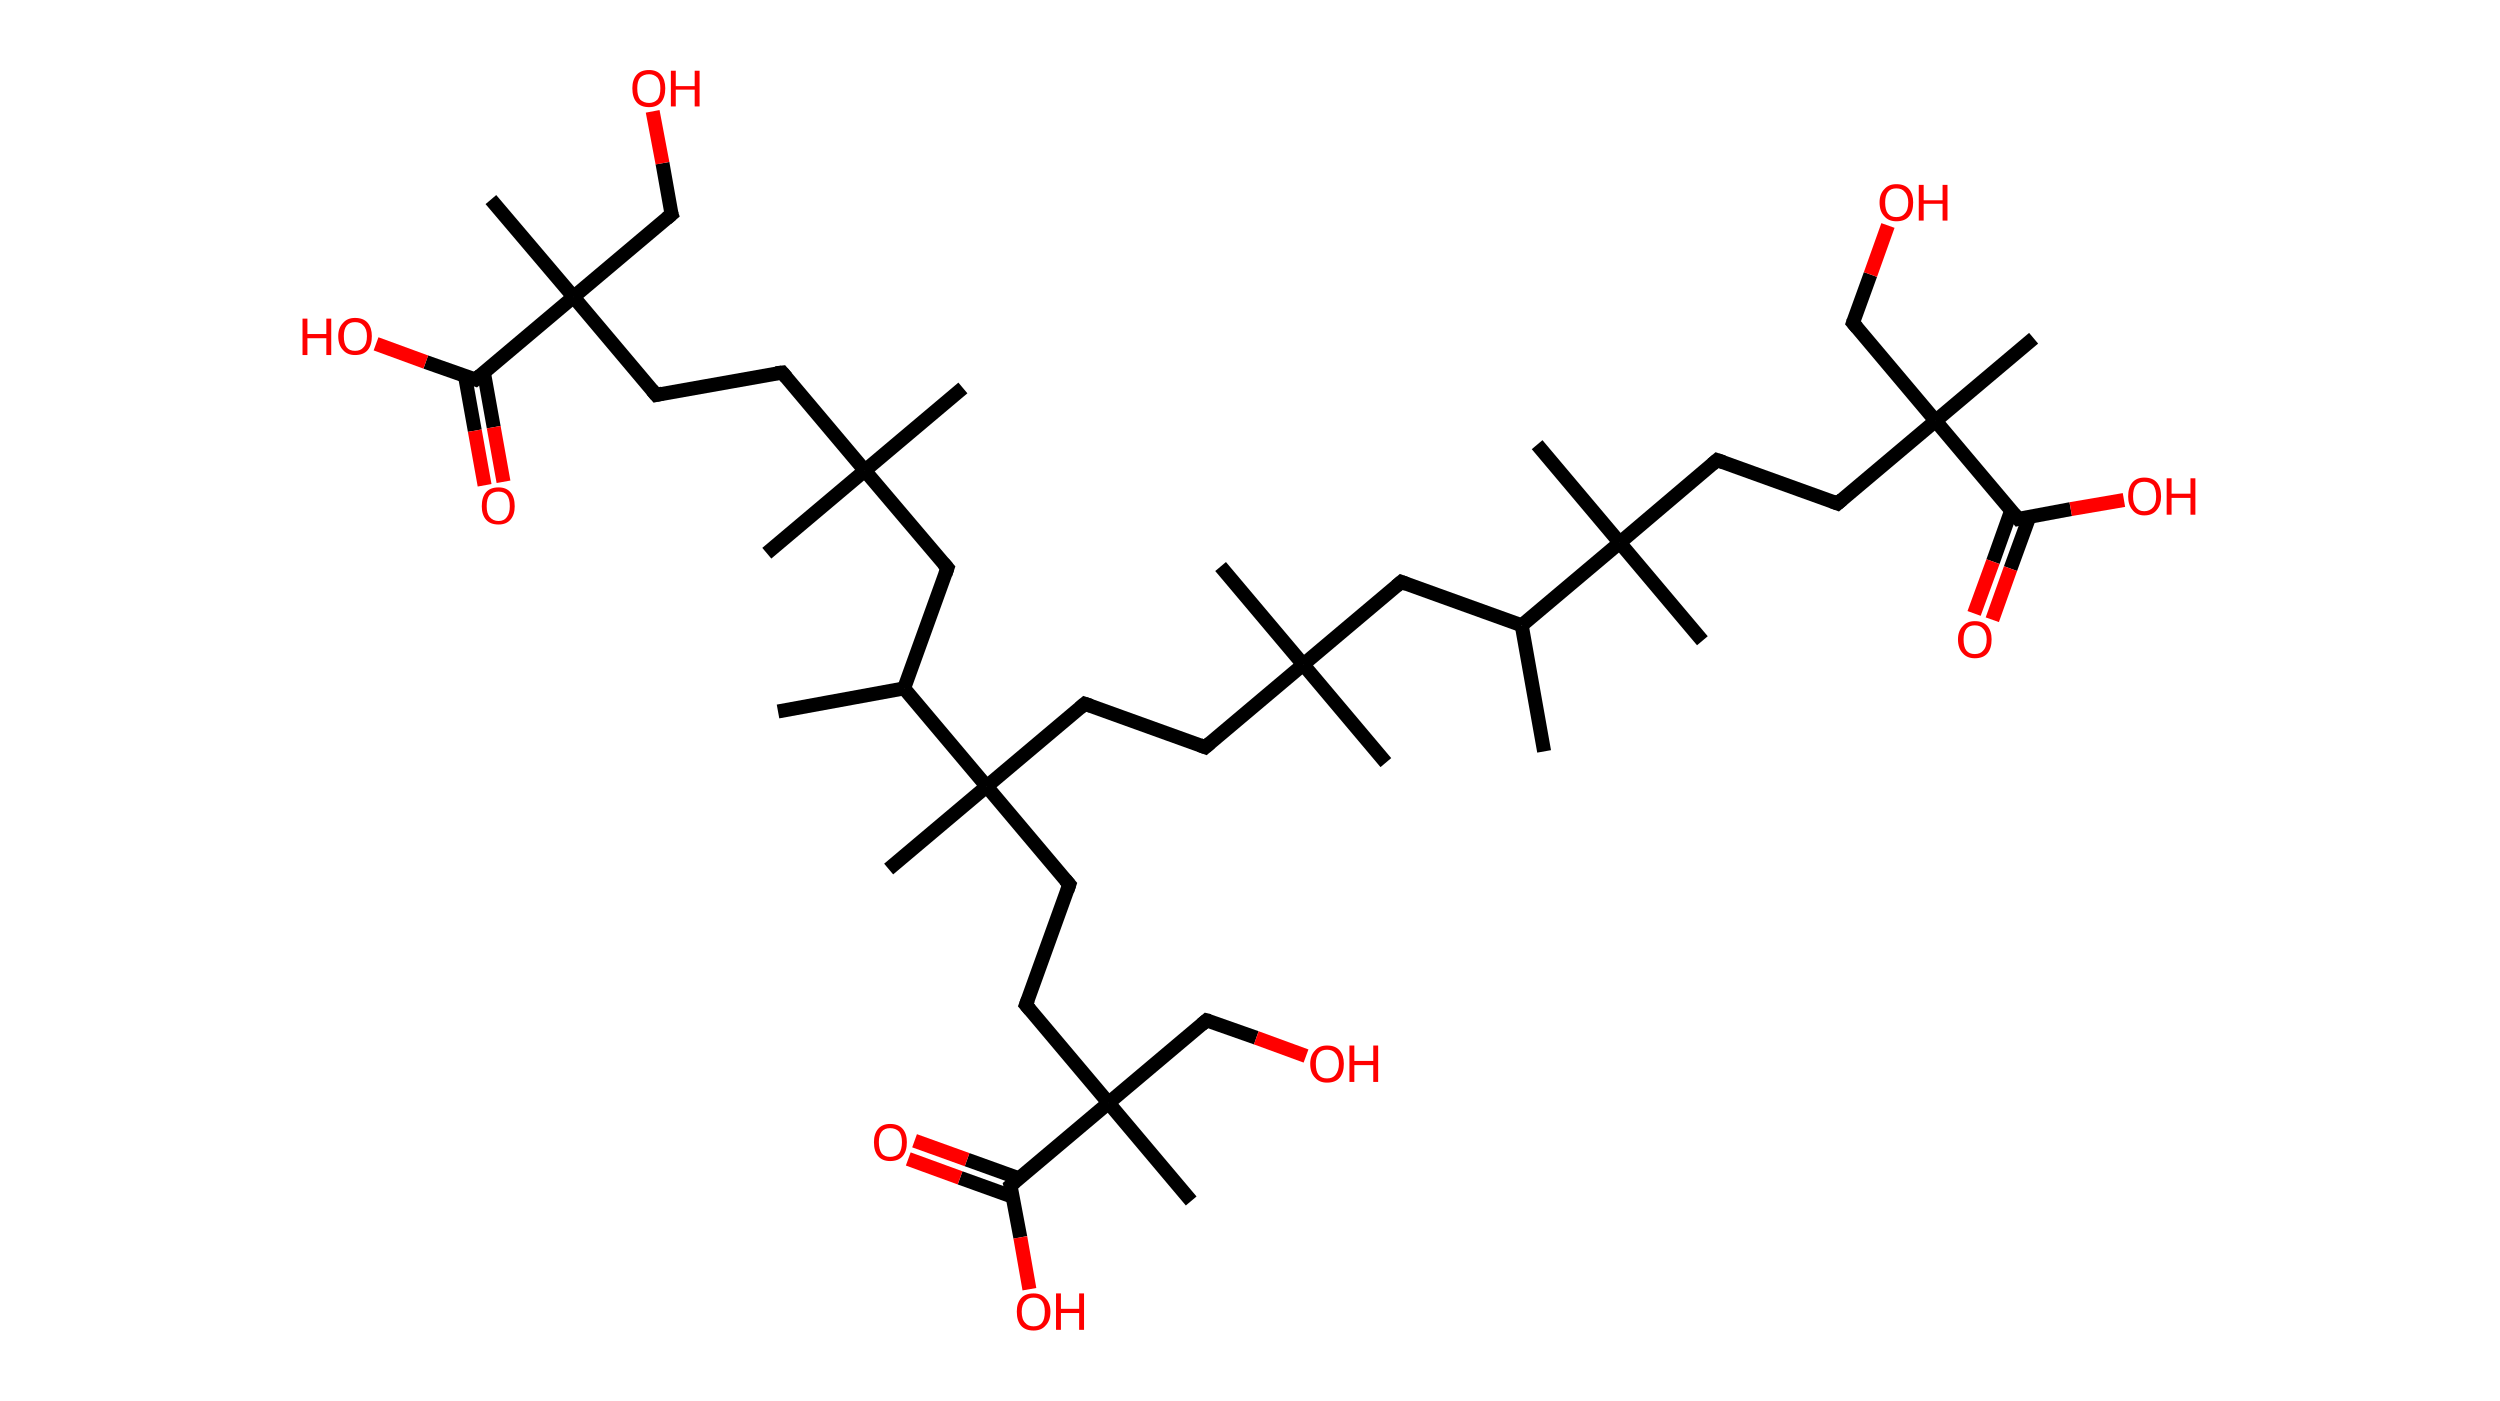 <?xml version='1.0' encoding='ASCII' standalone='yes'?>
<svg xmlns="http://www.w3.org/2000/svg" xmlns:rdkit="http://www.rdkit.org/xml" xmlns:xlink="http://www.w3.org/1999/xlink" version="1.1" baseProfile="full" xml:space="preserve" width="357px" height="200px" viewBox="0 0 357 200">
<!-- END OF HEADER -->
<rect style="opacity:1.0;fill:#FFFFFF;stroke:none" width="357.0" height="200.0" x="0.0" y="0.0"> </rect>
<path class="bond-0 atom-0 atom-1" d="M 220.5,107.3 L 217.3,89.3" style="fill:none;fill-rule:evenodd;stroke:#000000;stroke-width:2.0px;stroke-linecap:butt;stroke-linejoin:miter;stroke-opacity:1"/>
<path class="bond-1 atom-1 atom-2" d="M 217.3,89.3 L 200.1,83.1" style="fill:none;fill-rule:evenodd;stroke:#000000;stroke-width:2.0px;stroke-linecap:butt;stroke-linejoin:miter;stroke-opacity:1"/>
<path class="bond-2 atom-2 atom-3" d="M 200.1,83.1 L 186.1,94.9" style="fill:none;fill-rule:evenodd;stroke:#000000;stroke-width:2.0px;stroke-linecap:butt;stroke-linejoin:miter;stroke-opacity:1"/>
<path class="bond-3 atom-3 atom-4" d="M 186.1,94.9 L 174.3,80.9" style="fill:none;fill-rule:evenodd;stroke:#000000;stroke-width:2.0px;stroke-linecap:butt;stroke-linejoin:miter;stroke-opacity:1"/>
<path class="bond-4 atom-3 atom-5" d="M 186.1,94.9 L 197.9,108.9" style="fill:none;fill-rule:evenodd;stroke:#000000;stroke-width:2.0px;stroke-linecap:butt;stroke-linejoin:miter;stroke-opacity:1"/>
<path class="bond-5 atom-3 atom-6" d="M 186.1,94.9 L 172.1,106.7" style="fill:none;fill-rule:evenodd;stroke:#000000;stroke-width:2.0px;stroke-linecap:butt;stroke-linejoin:miter;stroke-opacity:1"/>
<path class="bond-6 atom-6 atom-7" d="M 172.1,106.7 L 154.9,100.5" style="fill:none;fill-rule:evenodd;stroke:#000000;stroke-width:2.0px;stroke-linecap:butt;stroke-linejoin:miter;stroke-opacity:1"/>
<path class="bond-7 atom-7 atom-8" d="M 154.9,100.5 L 140.9,112.3" style="fill:none;fill-rule:evenodd;stroke:#000000;stroke-width:2.0px;stroke-linecap:butt;stroke-linejoin:miter;stroke-opacity:1"/>
<path class="bond-8 atom-8 atom-9" d="M 140.9,112.3 L 126.9,124.1" style="fill:none;fill-rule:evenodd;stroke:#000000;stroke-width:2.0px;stroke-linecap:butt;stroke-linejoin:miter;stroke-opacity:1"/>
<path class="bond-9 atom-8 atom-10" d="M 140.9,112.3 L 152.7,126.3" style="fill:none;fill-rule:evenodd;stroke:#000000;stroke-width:2.0px;stroke-linecap:butt;stroke-linejoin:miter;stroke-opacity:1"/>
<path class="bond-10 atom-10 atom-11" d="M 152.7,126.3 L 146.5,143.5" style="fill:none;fill-rule:evenodd;stroke:#000000;stroke-width:2.0px;stroke-linecap:butt;stroke-linejoin:miter;stroke-opacity:1"/>
<path class="bond-11 atom-11 atom-12" d="M 146.5,143.5 L 158.3,157.5" style="fill:none;fill-rule:evenodd;stroke:#000000;stroke-width:2.0px;stroke-linecap:butt;stroke-linejoin:miter;stroke-opacity:1"/>
<path class="bond-12 atom-12 atom-13" d="M 158.3,157.5 L 170.1,171.5" style="fill:none;fill-rule:evenodd;stroke:#000000;stroke-width:2.0px;stroke-linecap:butt;stroke-linejoin:miter;stroke-opacity:1"/>
<path class="bond-13 atom-12 atom-14" d="M 158.3,157.5 L 172.3,145.7" style="fill:none;fill-rule:evenodd;stroke:#000000;stroke-width:2.0px;stroke-linecap:butt;stroke-linejoin:miter;stroke-opacity:1"/>
<path class="bond-14 atom-14 atom-15" d="M 172.3,145.7 L 179.4,148.2" style="fill:none;fill-rule:evenodd;stroke:#000000;stroke-width:2.0px;stroke-linecap:butt;stroke-linejoin:miter;stroke-opacity:1"/>
<path class="bond-14 atom-14 atom-15" d="M 179.4,148.2 L 186.5,150.8" style="fill:none;fill-rule:evenodd;stroke:#FF0000;stroke-width:2.0px;stroke-linecap:butt;stroke-linejoin:miter;stroke-opacity:1"/>
<path class="bond-15 atom-12 atom-16" d="M 158.3,157.5 L 144.3,169.3" style="fill:none;fill-rule:evenodd;stroke:#000000;stroke-width:2.0px;stroke-linecap:butt;stroke-linejoin:miter;stroke-opacity:1"/>
<path class="bond-16 atom-16 atom-17" d="M 145.6,168.3 L 138.1,165.6" style="fill:none;fill-rule:evenodd;stroke:#000000;stroke-width:2.0px;stroke-linecap:butt;stroke-linejoin:miter;stroke-opacity:1"/>
<path class="bond-16 atom-16 atom-17" d="M 138.1,165.6 L 130.6,162.9" style="fill:none;fill-rule:evenodd;stroke:#FF0000;stroke-width:2.0px;stroke-linecap:butt;stroke-linejoin:miter;stroke-opacity:1"/>
<path class="bond-16 atom-16 atom-17" d="M 144.6,170.9 L 137.1,168.2" style="fill:none;fill-rule:evenodd;stroke:#000000;stroke-width:2.0px;stroke-linecap:butt;stroke-linejoin:miter;stroke-opacity:1"/>
<path class="bond-16 atom-16 atom-17" d="M 137.1,168.2 L 129.7,165.5" style="fill:none;fill-rule:evenodd;stroke:#FF0000;stroke-width:2.0px;stroke-linecap:butt;stroke-linejoin:miter;stroke-opacity:1"/>
<path class="bond-17 atom-16 atom-18" d="M 144.3,169.3 L 145.7,176.7" style="fill:none;fill-rule:evenodd;stroke:#000000;stroke-width:2.0px;stroke-linecap:butt;stroke-linejoin:miter;stroke-opacity:1"/>
<path class="bond-17 atom-16 atom-18" d="M 145.7,176.7 L 147.0,184.1" style="fill:none;fill-rule:evenodd;stroke:#FF0000;stroke-width:2.0px;stroke-linecap:butt;stroke-linejoin:miter;stroke-opacity:1"/>
<path class="bond-18 atom-8 atom-19" d="M 140.9,112.3 L 129.1,98.3" style="fill:none;fill-rule:evenodd;stroke:#000000;stroke-width:2.0px;stroke-linecap:butt;stroke-linejoin:miter;stroke-opacity:1"/>
<path class="bond-19 atom-19 atom-20" d="M 129.1,98.3 L 111.1,101.6" style="fill:none;fill-rule:evenodd;stroke:#000000;stroke-width:2.0px;stroke-linecap:butt;stroke-linejoin:miter;stroke-opacity:1"/>
<path class="bond-20 atom-19 atom-21" d="M 129.1,98.3 L 135.3,81.1" style="fill:none;fill-rule:evenodd;stroke:#000000;stroke-width:2.0px;stroke-linecap:butt;stroke-linejoin:miter;stroke-opacity:1"/>
<path class="bond-21 atom-21 atom-22" d="M 135.3,81.1 L 123.5,67.2" style="fill:none;fill-rule:evenodd;stroke:#000000;stroke-width:2.0px;stroke-linecap:butt;stroke-linejoin:miter;stroke-opacity:1"/>
<path class="bond-22 atom-22 atom-23" d="M 123.5,67.2 L 137.5,55.4" style="fill:none;fill-rule:evenodd;stroke:#000000;stroke-width:2.0px;stroke-linecap:butt;stroke-linejoin:miter;stroke-opacity:1"/>
<path class="bond-23 atom-22 atom-24" d="M 123.5,67.2 L 109.5,79.0" style="fill:none;fill-rule:evenodd;stroke:#000000;stroke-width:2.0px;stroke-linecap:butt;stroke-linejoin:miter;stroke-opacity:1"/>
<path class="bond-24 atom-22 atom-25" d="M 123.5,67.2 L 111.7,53.2" style="fill:none;fill-rule:evenodd;stroke:#000000;stroke-width:2.0px;stroke-linecap:butt;stroke-linejoin:miter;stroke-opacity:1"/>
<path class="bond-25 atom-25 atom-26" d="M 111.7,53.2 L 93.7,56.4" style="fill:none;fill-rule:evenodd;stroke:#000000;stroke-width:2.0px;stroke-linecap:butt;stroke-linejoin:miter;stroke-opacity:1"/>
<path class="bond-26 atom-26 atom-27" d="M 93.7,56.4 L 81.9,42.4" style="fill:none;fill-rule:evenodd;stroke:#000000;stroke-width:2.0px;stroke-linecap:butt;stroke-linejoin:miter;stroke-opacity:1"/>
<path class="bond-27 atom-27 atom-28" d="M 81.9,42.4 L 70.1,28.5" style="fill:none;fill-rule:evenodd;stroke:#000000;stroke-width:2.0px;stroke-linecap:butt;stroke-linejoin:miter;stroke-opacity:1"/>
<path class="bond-28 atom-27 atom-29" d="M 81.9,42.4 L 95.9,30.6" style="fill:none;fill-rule:evenodd;stroke:#000000;stroke-width:2.0px;stroke-linecap:butt;stroke-linejoin:miter;stroke-opacity:1"/>
<path class="bond-29 atom-29 atom-30" d="M 95.9,30.6 L 94.6,23.3" style="fill:none;fill-rule:evenodd;stroke:#000000;stroke-width:2.0px;stroke-linecap:butt;stroke-linejoin:miter;stroke-opacity:1"/>
<path class="bond-29 atom-29 atom-30" d="M 94.6,23.3 L 93.2,15.9" style="fill:none;fill-rule:evenodd;stroke:#FF0000;stroke-width:2.0px;stroke-linecap:butt;stroke-linejoin:miter;stroke-opacity:1"/>
<path class="bond-30 atom-27 atom-31" d="M 81.9,42.4 L 67.9,54.2" style="fill:none;fill-rule:evenodd;stroke:#000000;stroke-width:2.0px;stroke-linecap:butt;stroke-linejoin:miter;stroke-opacity:1"/>
<path class="bond-31 atom-31 atom-32" d="M 66.4,53.7 L 67.8,61.5" style="fill:none;fill-rule:evenodd;stroke:#000000;stroke-width:2.0px;stroke-linecap:butt;stroke-linejoin:miter;stroke-opacity:1"/>
<path class="bond-31 atom-31 atom-32" d="M 67.8,61.5 L 69.2,69.3" style="fill:none;fill-rule:evenodd;stroke:#FF0000;stroke-width:2.0px;stroke-linecap:butt;stroke-linejoin:miter;stroke-opacity:1"/>
<path class="bond-31 atom-31 atom-32" d="M 69.1,53.2 L 70.5,61.0" style="fill:none;fill-rule:evenodd;stroke:#000000;stroke-width:2.0px;stroke-linecap:butt;stroke-linejoin:miter;stroke-opacity:1"/>
<path class="bond-31 atom-31 atom-32" d="M 70.5,61.0 L 71.9,68.8" style="fill:none;fill-rule:evenodd;stroke:#FF0000;stroke-width:2.0px;stroke-linecap:butt;stroke-linejoin:miter;stroke-opacity:1"/>
<path class="bond-32 atom-31 atom-33" d="M 67.9,54.2 L 60.8,51.7" style="fill:none;fill-rule:evenodd;stroke:#000000;stroke-width:2.0px;stroke-linecap:butt;stroke-linejoin:miter;stroke-opacity:1"/>
<path class="bond-32 atom-31 atom-33" d="M 60.8,51.7 L 53.7,49.1" style="fill:none;fill-rule:evenodd;stroke:#FF0000;stroke-width:2.0px;stroke-linecap:butt;stroke-linejoin:miter;stroke-opacity:1"/>
<path class="bond-33 atom-1 atom-34" d="M 217.3,89.3 L 231.3,77.5" style="fill:none;fill-rule:evenodd;stroke:#000000;stroke-width:2.0px;stroke-linecap:butt;stroke-linejoin:miter;stroke-opacity:1"/>
<path class="bond-34 atom-34 atom-35" d="M 231.3,77.5 L 219.5,63.5" style="fill:none;fill-rule:evenodd;stroke:#000000;stroke-width:2.0px;stroke-linecap:butt;stroke-linejoin:miter;stroke-opacity:1"/>
<path class="bond-35 atom-34 atom-36" d="M 231.3,77.5 L 243.1,91.5" style="fill:none;fill-rule:evenodd;stroke:#000000;stroke-width:2.0px;stroke-linecap:butt;stroke-linejoin:miter;stroke-opacity:1"/>
<path class="bond-36 atom-34 atom-37" d="M 231.3,77.5 L 245.2,65.7" style="fill:none;fill-rule:evenodd;stroke:#000000;stroke-width:2.0px;stroke-linecap:butt;stroke-linejoin:miter;stroke-opacity:1"/>
<path class="bond-37 atom-37 atom-38" d="M 245.2,65.7 L 262.4,71.9" style="fill:none;fill-rule:evenodd;stroke:#000000;stroke-width:2.0px;stroke-linecap:butt;stroke-linejoin:miter;stroke-opacity:1"/>
<path class="bond-38 atom-38 atom-39" d="M 262.4,71.9 L 276.4,60.1" style="fill:none;fill-rule:evenodd;stroke:#000000;stroke-width:2.0px;stroke-linecap:butt;stroke-linejoin:miter;stroke-opacity:1"/>
<path class="bond-39 atom-39 atom-40" d="M 276.4,60.1 L 290.4,48.3" style="fill:none;fill-rule:evenodd;stroke:#000000;stroke-width:2.0px;stroke-linecap:butt;stroke-linejoin:miter;stroke-opacity:1"/>
<path class="bond-40 atom-39 atom-41" d="M 276.4,60.1 L 264.6,46.1" style="fill:none;fill-rule:evenodd;stroke:#000000;stroke-width:2.0px;stroke-linecap:butt;stroke-linejoin:miter;stroke-opacity:1"/>
<path class="bond-41 atom-41 atom-42" d="M 264.6,46.1 L 267.1,39.2" style="fill:none;fill-rule:evenodd;stroke:#000000;stroke-width:2.0px;stroke-linecap:butt;stroke-linejoin:miter;stroke-opacity:1"/>
<path class="bond-41 atom-41 atom-42" d="M 267.1,39.2 L 269.6,32.2" style="fill:none;fill-rule:evenodd;stroke:#FF0000;stroke-width:2.0px;stroke-linecap:butt;stroke-linejoin:miter;stroke-opacity:1"/>
<path class="bond-42 atom-39 atom-43" d="M 276.4,60.1 L 288.2,74.1" style="fill:none;fill-rule:evenodd;stroke:#000000;stroke-width:2.0px;stroke-linecap:butt;stroke-linejoin:miter;stroke-opacity:1"/>
<path class="bond-43 atom-43 atom-44" d="M 287.2,72.9 L 284.6,80.2" style="fill:none;fill-rule:evenodd;stroke:#000000;stroke-width:2.0px;stroke-linecap:butt;stroke-linejoin:miter;stroke-opacity:1"/>
<path class="bond-43 atom-43 atom-44" d="M 284.6,80.2 L 281.9,87.6" style="fill:none;fill-rule:evenodd;stroke:#FF0000;stroke-width:2.0px;stroke-linecap:butt;stroke-linejoin:miter;stroke-opacity:1"/>
<path class="bond-43 atom-43 atom-44" d="M 289.8,73.8 L 287.1,81.2" style="fill:none;fill-rule:evenodd;stroke:#000000;stroke-width:2.0px;stroke-linecap:butt;stroke-linejoin:miter;stroke-opacity:1"/>
<path class="bond-43 atom-43 atom-44" d="M 287.1,81.2 L 284.5,88.5" style="fill:none;fill-rule:evenodd;stroke:#FF0000;stroke-width:2.0px;stroke-linecap:butt;stroke-linejoin:miter;stroke-opacity:1"/>
<path class="bond-44 atom-43 atom-45" d="M 288.2,74.1 L 295.7,72.7" style="fill:none;fill-rule:evenodd;stroke:#000000;stroke-width:2.0px;stroke-linecap:butt;stroke-linejoin:miter;stroke-opacity:1"/>
<path class="bond-44 atom-43 atom-45" d="M 295.7,72.7 L 303.3,71.4" style="fill:none;fill-rule:evenodd;stroke:#FF0000;stroke-width:2.0px;stroke-linecap:butt;stroke-linejoin:miter;stroke-opacity:1"/>
<path d="M 200.9,83.4 L 200.1,83.1 L 199.4,83.7" style="fill:none;stroke:#000000;stroke-width:2.0px;stroke-linecap:butt;stroke-linejoin:miter;stroke-opacity:1;"/>
<path d="M 172.8,106.1 L 172.1,106.7 L 171.3,106.4" style="fill:none;stroke:#000000;stroke-width:2.0px;stroke-linecap:butt;stroke-linejoin:miter;stroke-opacity:1;"/>
<path d="M 155.8,100.8 L 154.9,100.5 L 154.2,101.1" style="fill:none;stroke:#000000;stroke-width:2.0px;stroke-linecap:butt;stroke-linejoin:miter;stroke-opacity:1;"/>
<path d="M 152.1,125.6 L 152.7,126.3 L 152.4,127.2" style="fill:none;stroke:#000000;stroke-width:2.0px;stroke-linecap:butt;stroke-linejoin:miter;stroke-opacity:1;"/>
<path d="M 146.8,142.7 L 146.5,143.5 L 147.1,144.2" style="fill:none;stroke:#000000;stroke-width:2.0px;stroke-linecap:butt;stroke-linejoin:miter;stroke-opacity:1;"/>
<path d="M 171.6,146.3 L 172.3,145.7 L 172.7,145.8" style="fill:none;stroke:#000000;stroke-width:2.0px;stroke-linecap:butt;stroke-linejoin:miter;stroke-opacity:1;"/>
<path d="M 145.0,168.7 L 144.3,169.3 L 144.4,169.7" style="fill:none;stroke:#000000;stroke-width:2.0px;stroke-linecap:butt;stroke-linejoin:miter;stroke-opacity:1;"/>
<path d="M 135.0,82.0 L 135.3,81.1 L 134.7,80.4" style="fill:none;stroke:#000000;stroke-width:2.0px;stroke-linecap:butt;stroke-linejoin:miter;stroke-opacity:1;"/>
<path d="M 112.3,53.9 L 111.7,53.2 L 110.8,53.3" style="fill:none;stroke:#000000;stroke-width:2.0px;stroke-linecap:butt;stroke-linejoin:miter;stroke-opacity:1;"/>
<path d="M 94.6,56.2 L 93.7,56.4 L 93.1,55.7" style="fill:none;stroke:#000000;stroke-width:2.0px;stroke-linecap:butt;stroke-linejoin:miter;stroke-opacity:1;"/>
<path d="M 95.2,31.2 L 95.9,30.6 L 95.8,30.3" style="fill:none;stroke:#000000;stroke-width:2.0px;stroke-linecap:butt;stroke-linejoin:miter;stroke-opacity:1;"/>
<path d="M 68.6,53.6 L 67.9,54.2 L 67.6,54.1" style="fill:none;stroke:#000000;stroke-width:2.0px;stroke-linecap:butt;stroke-linejoin:miter;stroke-opacity:1;"/>
<path d="M 244.5,66.3 L 245.2,65.7 L 246.1,66.0" style="fill:none;stroke:#000000;stroke-width:2.0px;stroke-linecap:butt;stroke-linejoin:miter;stroke-opacity:1;"/>
<path d="M 261.6,71.6 L 262.4,71.9 L 263.1,71.3" style="fill:none;stroke:#000000;stroke-width:2.0px;stroke-linecap:butt;stroke-linejoin:miter;stroke-opacity:1;"/>
<path d="M 265.2,46.8 L 264.6,46.1 L 264.7,45.8" style="fill:none;stroke:#000000;stroke-width:2.0px;stroke-linecap:butt;stroke-linejoin:miter;stroke-opacity:1;"/>
<path d="M 287.6,73.4 L 288.2,74.1 L 288.6,74.0" style="fill:none;stroke:#000000;stroke-width:2.0px;stroke-linecap:butt;stroke-linejoin:miter;stroke-opacity:1;"/>
<path class="atom-15" d="M 187.1 151.9 Q 187.1 150.7, 187.8 150.0 Q 188.4 149.3, 189.5 149.3 Q 190.7 149.3, 191.3 150.0 Q 191.9 150.7, 191.9 151.9 Q 191.9 153.2, 191.3 153.9 Q 190.7 154.6, 189.5 154.6 Q 188.4 154.6, 187.8 153.9 Q 187.1 153.2, 187.1 151.9 M 189.5 154.0 Q 190.3 154.0, 190.7 153.5 Q 191.2 152.9, 191.2 151.9 Q 191.2 150.9, 190.7 150.4 Q 190.3 149.9, 189.5 149.9 Q 188.7 149.9, 188.3 150.4 Q 187.9 150.9, 187.9 151.9 Q 187.9 153.0, 188.3 153.5 Q 188.7 154.0, 189.5 154.0 " fill="#FF0000"/>
<path class="atom-15" d="M 192.7 149.3 L 193.4 149.3 L 193.4 151.5 L 196.1 151.5 L 196.1 149.3 L 196.8 149.3 L 196.8 154.5 L 196.1 154.5 L 196.1 152.1 L 193.4 152.1 L 193.4 154.5 L 192.7 154.5 L 192.7 149.3 " fill="#FF0000"/>
<path class="atom-17" d="M 124.8 163.1 Q 124.8 161.9, 125.4 161.2 Q 126.0 160.5, 127.1 160.5 Q 128.3 160.5, 128.9 161.2 Q 129.5 161.9, 129.5 163.1 Q 129.5 164.4, 128.9 165.1 Q 128.3 165.8, 127.1 165.8 Q 126.0 165.8, 125.4 165.1 Q 124.8 164.4, 124.8 163.1 M 127.1 165.2 Q 127.9 165.2, 128.4 164.7 Q 128.8 164.1, 128.8 163.1 Q 128.8 162.1, 128.4 161.6 Q 127.9 161.1, 127.1 161.1 Q 126.3 161.1, 125.9 161.6 Q 125.5 162.1, 125.5 163.1 Q 125.5 164.1, 125.9 164.7 Q 126.3 165.2, 127.1 165.2 " fill="#FF0000"/>
<path class="atom-18" d="M 145.2 187.3 Q 145.2 186.1, 145.8 185.4 Q 146.4 184.7, 147.6 184.7 Q 148.7 184.7, 149.3 185.4 Q 150.0 186.1, 150.0 187.3 Q 150.0 188.6, 149.3 189.3 Q 148.7 190.0, 147.6 190.0 Q 146.4 190.0, 145.8 189.3 Q 145.2 188.6, 145.2 187.3 M 147.6 189.4 Q 148.4 189.4, 148.8 188.9 Q 149.2 188.4, 149.2 187.3 Q 149.2 186.3, 148.8 185.8 Q 148.4 185.3, 147.6 185.3 Q 146.8 185.3, 146.4 185.8 Q 145.9 186.3, 145.9 187.3 Q 145.9 188.4, 146.4 188.9 Q 146.8 189.4, 147.6 189.4 " fill="#FF0000"/>
<path class="atom-18" d="M 150.8 184.7 L 151.5 184.7 L 151.5 186.9 L 154.1 186.9 L 154.1 184.7 L 154.8 184.7 L 154.8 189.9 L 154.1 189.9 L 154.1 187.5 L 151.5 187.5 L 151.5 189.9 L 150.8 189.9 L 150.8 184.7 " fill="#FF0000"/>
<path class="atom-30" d="M 90.3 12.6 Q 90.3 11.4, 90.9 10.7 Q 91.5 10.0, 92.7 10.0 Q 93.8 10.0, 94.4 10.7 Q 95.0 11.4, 95.0 12.6 Q 95.0 13.9, 94.4 14.6 Q 93.8 15.3, 92.7 15.3 Q 91.5 15.3, 90.9 14.6 Q 90.3 13.9, 90.3 12.6 M 92.7 14.7 Q 93.4 14.7, 93.9 14.2 Q 94.3 13.7, 94.3 12.6 Q 94.3 11.6, 93.9 11.1 Q 93.4 10.6, 92.7 10.6 Q 91.9 10.6, 91.4 11.1 Q 91.0 11.6, 91.0 12.6 Q 91.0 13.7, 91.4 14.2 Q 91.9 14.7, 92.7 14.7 " fill="#FF0000"/>
<path class="atom-30" d="M 95.8 10.1 L 96.5 10.1 L 96.5 12.3 L 99.2 12.3 L 99.2 10.1 L 99.9 10.1 L 99.9 15.2 L 99.2 15.2 L 99.2 12.8 L 96.5 12.8 L 96.5 15.2 L 95.8 15.2 L 95.8 10.1 " fill="#FF0000"/>
<path class="atom-32" d="M 68.8 72.3 Q 68.8 71.0, 69.4 70.3 Q 70.0 69.6, 71.2 69.6 Q 72.3 69.6, 72.9 70.3 Q 73.5 71.0, 73.5 72.3 Q 73.5 73.5, 72.9 74.2 Q 72.3 74.9, 71.2 74.9 Q 70.0 74.9, 69.4 74.2 Q 68.8 73.5, 68.8 72.3 M 71.2 74.4 Q 72.0 74.4, 72.4 73.8 Q 72.8 73.3, 72.8 72.3 Q 72.8 71.2, 72.4 70.7 Q 72.0 70.2, 71.2 70.2 Q 70.4 70.2, 69.9 70.7 Q 69.5 71.2, 69.5 72.3 Q 69.5 73.3, 69.9 73.8 Q 70.4 74.4, 71.2 74.4 " fill="#FF0000"/>
<path class="atom-33" d="M 43.2 45.5 L 43.9 45.5 L 43.9 47.7 L 46.6 47.7 L 46.6 45.5 L 47.3 45.5 L 47.3 50.7 L 46.6 50.7 L 46.6 48.3 L 43.9 48.3 L 43.9 50.7 L 43.2 50.7 L 43.2 45.5 " fill="#FF0000"/>
<path class="atom-33" d="M 48.3 48.0 Q 48.3 46.8, 49.0 46.1 Q 49.6 45.4, 50.7 45.4 Q 51.9 45.4, 52.5 46.1 Q 53.1 46.8, 53.1 48.0 Q 53.1 49.3, 52.5 50.0 Q 51.9 50.7, 50.7 50.7 Q 49.6 50.7, 49.0 50.0 Q 48.3 49.3, 48.3 48.0 M 50.7 50.1 Q 51.5 50.1, 51.9 49.6 Q 52.4 49.1, 52.4 48.0 Q 52.4 47.0, 51.9 46.5 Q 51.5 46.0, 50.7 46.0 Q 49.9 46.0, 49.5 46.5 Q 49.1 47.0, 49.1 48.0 Q 49.1 49.1, 49.5 49.6 Q 49.9 50.1, 50.7 50.1 " fill="#FF0000"/>
<path class="atom-42" d="M 268.4 28.9 Q 268.4 27.7, 269.1 27.0 Q 269.7 26.3, 270.8 26.3 Q 272.0 26.3, 272.6 27.0 Q 273.2 27.7, 273.2 28.9 Q 273.2 30.2, 272.6 30.9 Q 272.0 31.6, 270.8 31.6 Q 269.7 31.6, 269.1 30.9 Q 268.4 30.2, 268.4 28.9 M 270.8 31.0 Q 271.6 31.0, 272.0 30.5 Q 272.5 30.0, 272.5 28.9 Q 272.5 27.9, 272.0 27.4 Q 271.6 26.9, 270.8 26.9 Q 270.0 26.9, 269.6 27.4 Q 269.2 27.9, 269.2 28.9 Q 269.2 30.0, 269.6 30.5 Q 270.0 31.0, 270.8 31.0 " fill="#FF0000"/>
<path class="atom-42" d="M 274.0 26.4 L 274.7 26.4 L 274.7 28.6 L 277.4 28.6 L 277.4 26.4 L 278.1 26.4 L 278.1 31.5 L 277.4 31.5 L 277.4 29.1 L 274.7 29.1 L 274.7 31.5 L 274.0 31.5 L 274.0 26.4 " fill="#FF0000"/>
<path class="atom-44" d="M 279.6 91.3 Q 279.6 90.1, 280.3 89.4 Q 280.9 88.7, 282.0 88.7 Q 283.2 88.7, 283.8 89.4 Q 284.4 90.1, 284.4 91.3 Q 284.4 92.6, 283.8 93.3 Q 283.2 94.0, 282.0 94.0 Q 280.9 94.0, 280.3 93.3 Q 279.6 92.6, 279.6 91.3 M 282.0 93.4 Q 282.8 93.4, 283.2 92.9 Q 283.7 92.4, 283.7 91.3 Q 283.7 90.3, 283.2 89.8 Q 282.8 89.3, 282.0 89.3 Q 281.2 89.3, 280.8 89.8 Q 280.4 90.3, 280.4 91.3 Q 280.4 92.4, 280.8 92.9 Q 281.2 93.4, 282.0 93.4 " fill="#FF0000"/>
<path class="atom-45" d="M 303.9 70.9 Q 303.9 69.6, 304.5 68.9 Q 305.1 68.2, 306.2 68.2 Q 307.4 68.2, 308.0 68.9 Q 308.6 69.6, 308.6 70.9 Q 308.6 72.1, 308.0 72.8 Q 307.4 73.6, 306.2 73.6 Q 305.1 73.6, 304.5 72.8 Q 303.9 72.1, 303.9 70.9 M 306.2 73.0 Q 307.0 73.0, 307.5 72.4 Q 307.9 71.9, 307.9 70.9 Q 307.9 69.9, 307.5 69.3 Q 307.0 68.8, 306.2 68.8 Q 305.4 68.8, 305.0 69.3 Q 304.6 69.8, 304.6 70.9 Q 304.6 71.9, 305.0 72.4 Q 305.4 73.0, 306.2 73.0 " fill="#FF0000"/>
<path class="atom-45" d="M 309.4 68.3 L 310.1 68.3 L 310.1 70.5 L 312.8 70.5 L 312.8 68.3 L 313.5 68.3 L 313.5 73.5 L 312.8 73.5 L 312.8 71.1 L 310.1 71.1 L 310.1 73.5 L 309.4 73.5 L 309.4 68.3 " fill="#FF0000"/>
</svg>
